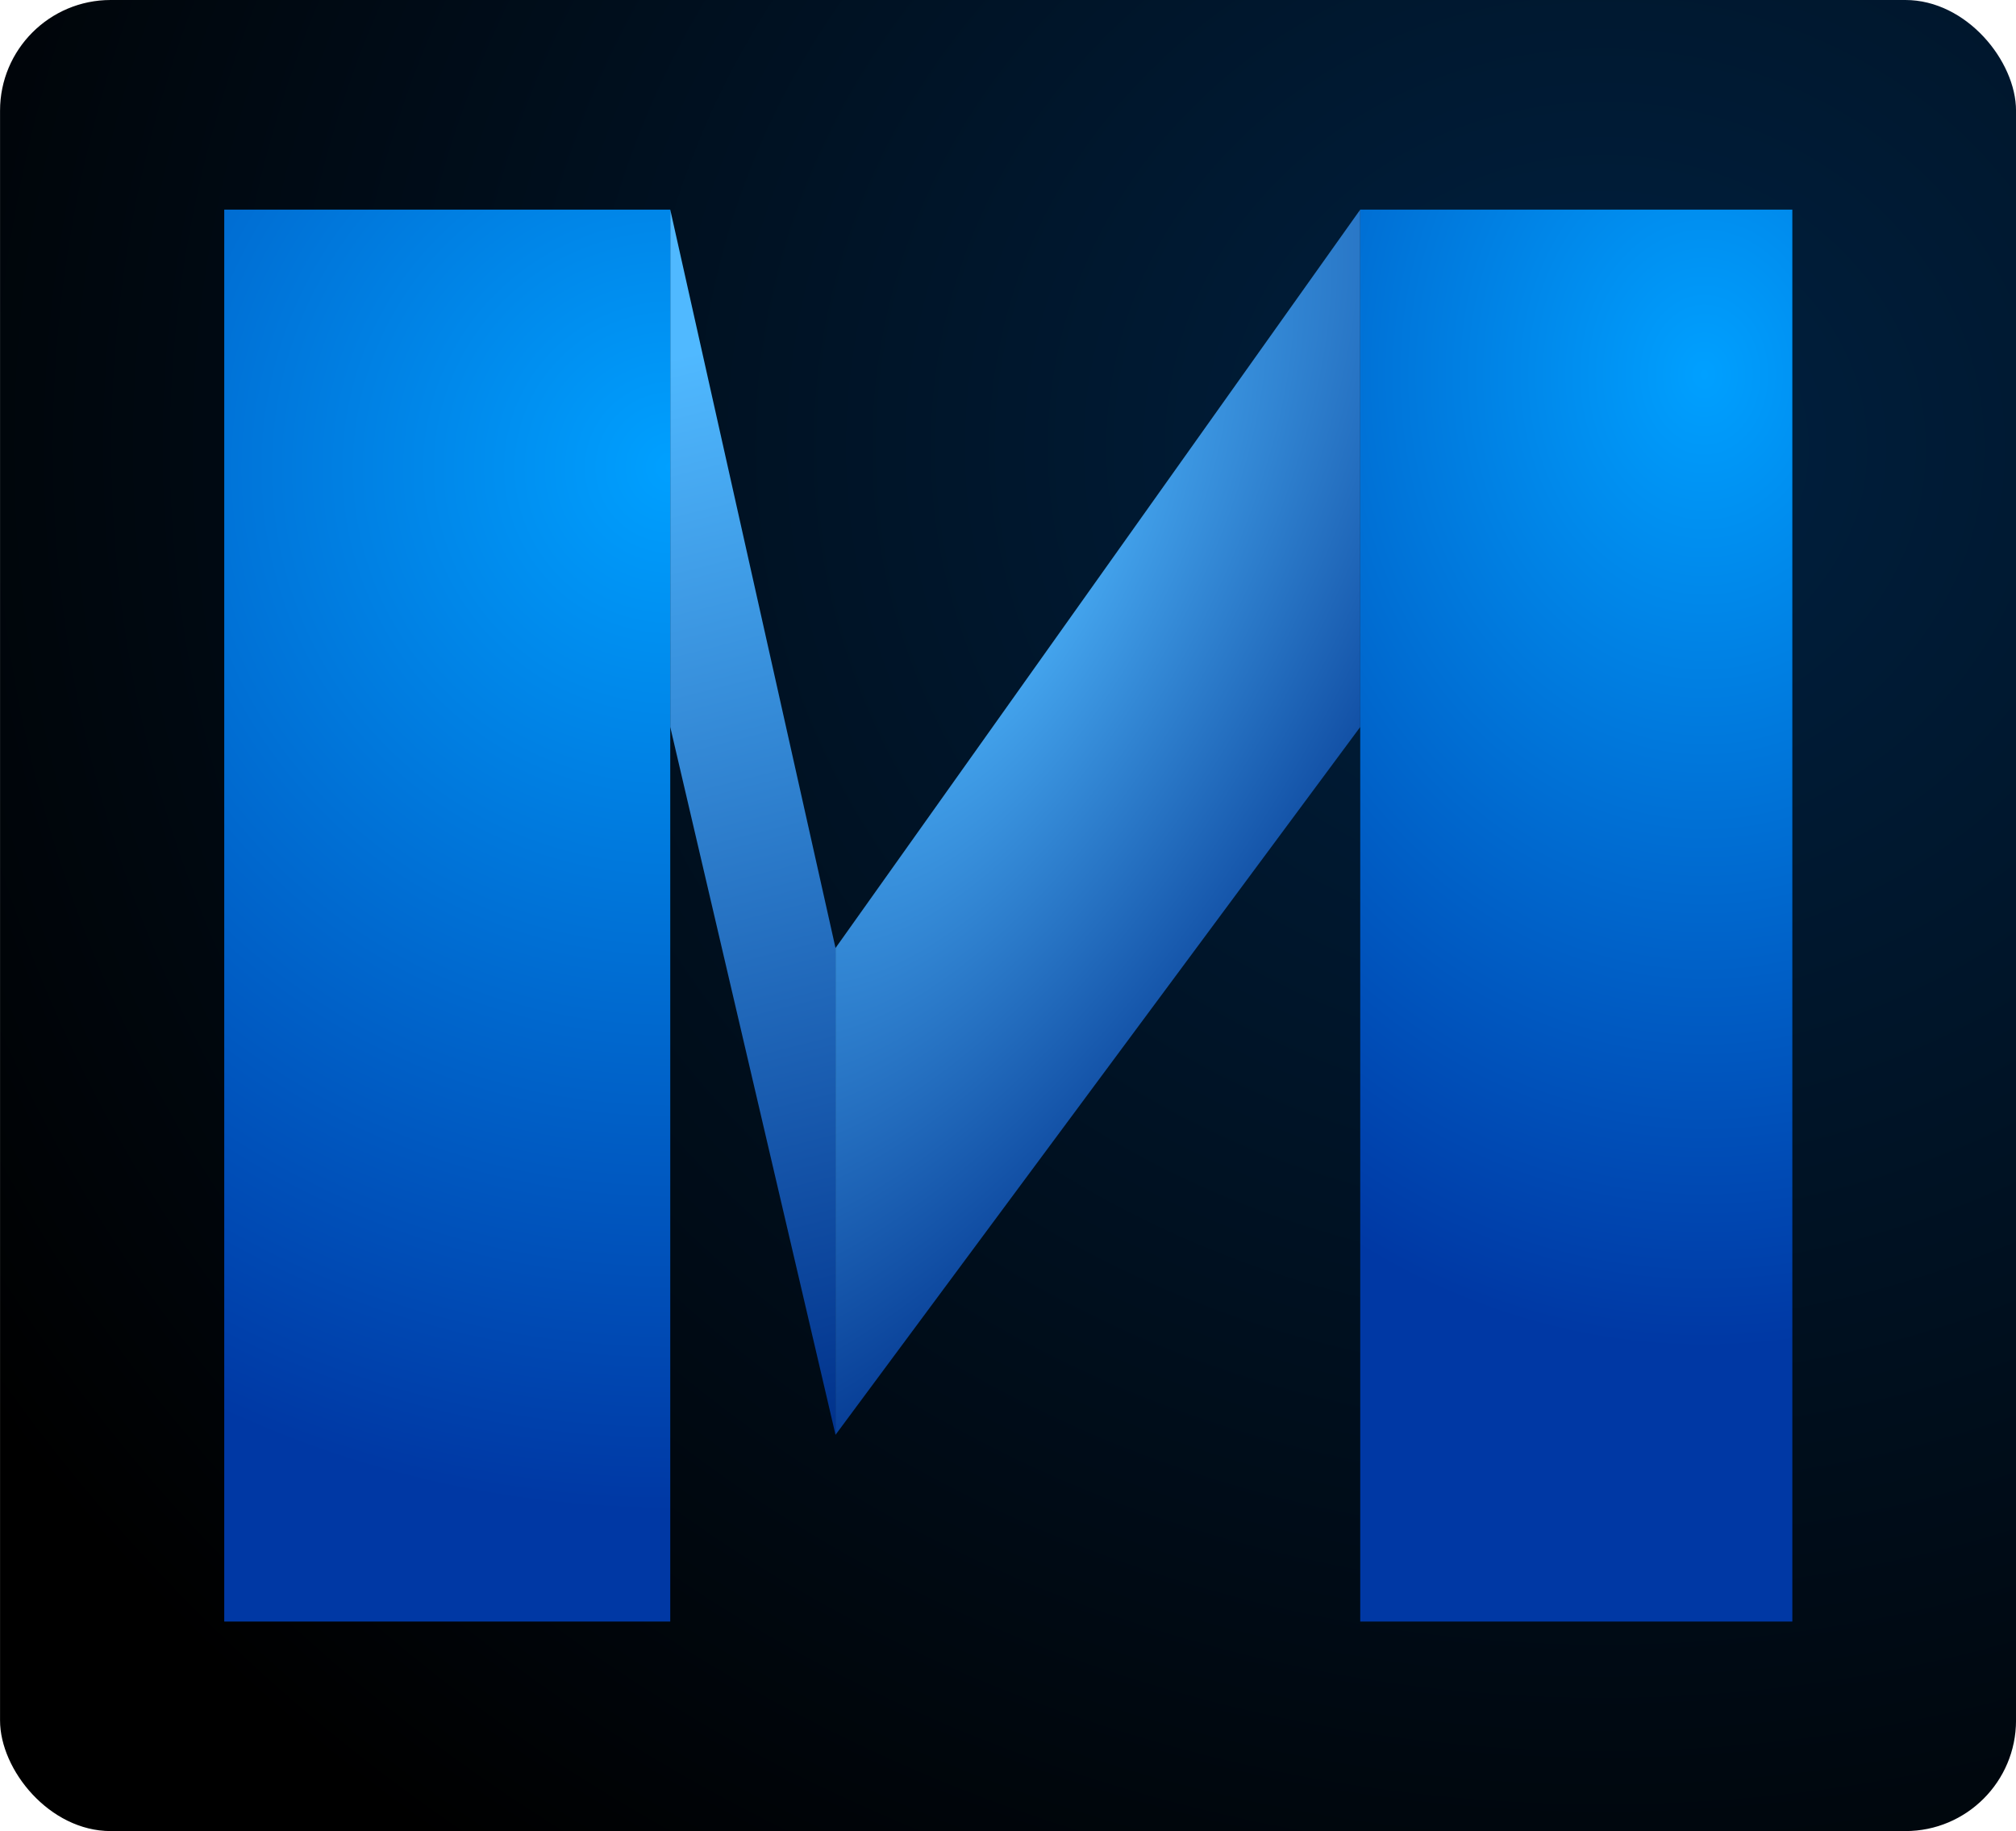 <?xml version="1.0" encoding="UTF-8" standalone="no"?>
<svg
   aria-hidden="true"
   role="img"
   class="iconify iconify--logos"
   width="41.692"
   height="37.858"
   preserveAspectRatio="xMidYMid"
   viewBox="0 0 334.791 304.049"
   version="1.1"
   id="svg6"
   sodipodi:docname="MoviesFLIX.svg.2023_11_29_20_56_34.0.svg"
   xmlns:inkscape="http://www.inkscape.org/namespaces/inkscape"
   xmlns:sodipodi="http://sodipodi.sourceforge.net/DTD/sodipodi-0.dtd"
   xmlns:xlink="http://www.w3.org/1999/xlink"
   xmlns="http://www.w3.org/2000/svg"
   xmlns:svg="http://www.w3.org/2000/svg">
  <sodipodi:namedview
     id="namedview6"
     pagecolor="#ffffff"
     bordercolor="#000000"
     borderopacity="0.25"
     inkscape:showpageshadow="2"
     inkscape:pageopacity="0.0"
     inkscape:pagecheckerboard="0"
     inkscape:deskcolor="#d1d1d1"
     inkscape:zoom="5.9676915"
     inkscape:cx="152.73913"
     inkscape:cy="-62.922153"
     inkscape:window-width="1920"
     inkscape:window-height="1001"
     inkscape:window-x="-9"
     inkscape:window-y="-9"
     inkscape:window-maximized="1"
     inkscape:current-layer="layer1" />
  <defs
     id="defs5">
    <linearGradient
       id="linearGradient27"
       inkscape:collect="always">
      <stop
         style="stop-color:#50b9ff;stop-opacity:1;"
         offset="0"
         id="stop26" />
      <stop
         style="stop-color:#00318b;stop-opacity:1;"
         offset="1"
         id="stop27" />
    </linearGradient>
    <linearGradient
       id="linearGradient25"
       inkscape:collect="always">
      <stop
         style="stop-color:#00a0ff;stop-opacity:1;"
         offset="0"
         id="stop24" />
      <stop
         style="stop-color:#0038a4;stop-opacity:1;"
         offset="1"
         id="stop25" />
    </linearGradient>
    <linearGradient
       id="linearGradient22"
       inkscape:collect="always">
      <stop
         style="stop-color:#002141;stop-opacity:1;"
         offset="0"
         id="stop22" />
      <stop
         style="stop-color:#000000;stop-opacity:1;"
         offset="1"
         id="stop23" />
    </linearGradient>
    <linearGradient
       inkscape:collect="always"
       xlink:href="#linearGradient27"
       id="linearGradient11"
       x1="2170.562"
       y1="129.196"
       x2="2325.756"
       y2="739.518"
       gradientUnits="userSpaceOnUse" />
    <radialGradient
       inkscape:collect="always"
       xlink:href="#linearGradient22"
       id="radialGradient23"
       cx="2675.312"
       cy="144"
       fx="2675.312"
       fy="144"
       r="585.418"
       gradientTransform="matrix(0.548,0,0,0.498,-1369.318,370.169)"
       gradientUnits="userSpaceOnUse" />
    <radialGradient
       inkscape:collect="always"
       xlink:href="#linearGradient25"
       id="radialGradient27"
       cx="2830.173"
       cy="341.928"
       fx="2830.173"
       fy="341.928"
       r="125.469"
       gradientTransform="matrix(3.609,0,3.3830354e-8,4.509,-7383.886,-1417.738)"
       gradientUnits="userSpaceOnUse" />
    <radialGradient
       inkscape:collect="always"
       xlink:href="#linearGradient27"
       id="radialGradient28"
       cx="2414.858"
       cy="361.427"
       fx="2414.858"
       fy="361.427"
       r="152.361"
       gradientTransform="matrix(1.671,0.965,-2.252,3.9,-797.499,-3503.205)"
       gradientUnits="userSpaceOnUse" />
    <radialGradient
       inkscape:collect="always"
       xlink:href="#linearGradient25"
       id="radialGradient29"
       cx="2229.777"
       cy="356.005"
       fx="2229.777"
       fy="356.005"
       r="129.506"
       gradientTransform="matrix(4.556,-1.221,1.212,4.524,-8360.096,1289.715)"
       gradientUnits="userSpaceOnUse" />
  </defs>
  <g
     inkscape:groupmode="layer"
     id="layer1"
     inkscape:label="Layer 1"
     transform="translate(169.616,-367.56)">
    <rect
       style="opacity:1;fill:url(#radialGradient23);stroke:none;stroke-width:5.208;stroke-linecap:round;stroke-linejoin:round"
       id="rect22"
       width="334.839"
       height="304.049"
       x="-169.634"
       y="367.56"
       rx="18.374"
       ry="18.374" />
    <g
       id="g22"
       transform="matrix(0.286,0,0,0.286,-696.034,394.308)">
      <path
         style="fill:url(#linearGradient11);stroke:none;stroke-width:18.213;stroke-linecap:round;stroke-linejoin:round"
         d="M 2229.777,28.18 V 328.553 l 95.979,410.965 V 456.886 Z"
         id="path4" />
      <path
         style="fill:url(#radialGradient28);stroke:none;stroke-width:18.213;stroke-linecap:round;stroke-linejoin:round"
         d="M 2325.756,739.518 V 456.886 L 2630.478,28.18 V 328.553 Z"
         id="path6" />
      <path
         style="fill:url(#radialGradient27);stroke:none;stroke-width:18.213;stroke-linecap:round;stroke-linejoin:round"
         d="m 2630.478,847.935 h 250.938 V 28.18 h -250.938 z"
         id="path7" />
      <path
         style="fill:url(#radialGradient29);stroke:none;stroke-width:18.213;stroke-linecap:round;stroke-linejoin:round"
         d="m 1970.764,28.18 h 259.013 V 847.935 h -259.013 z"
         id="path8" />
    </g>
  </g>
</svg>
